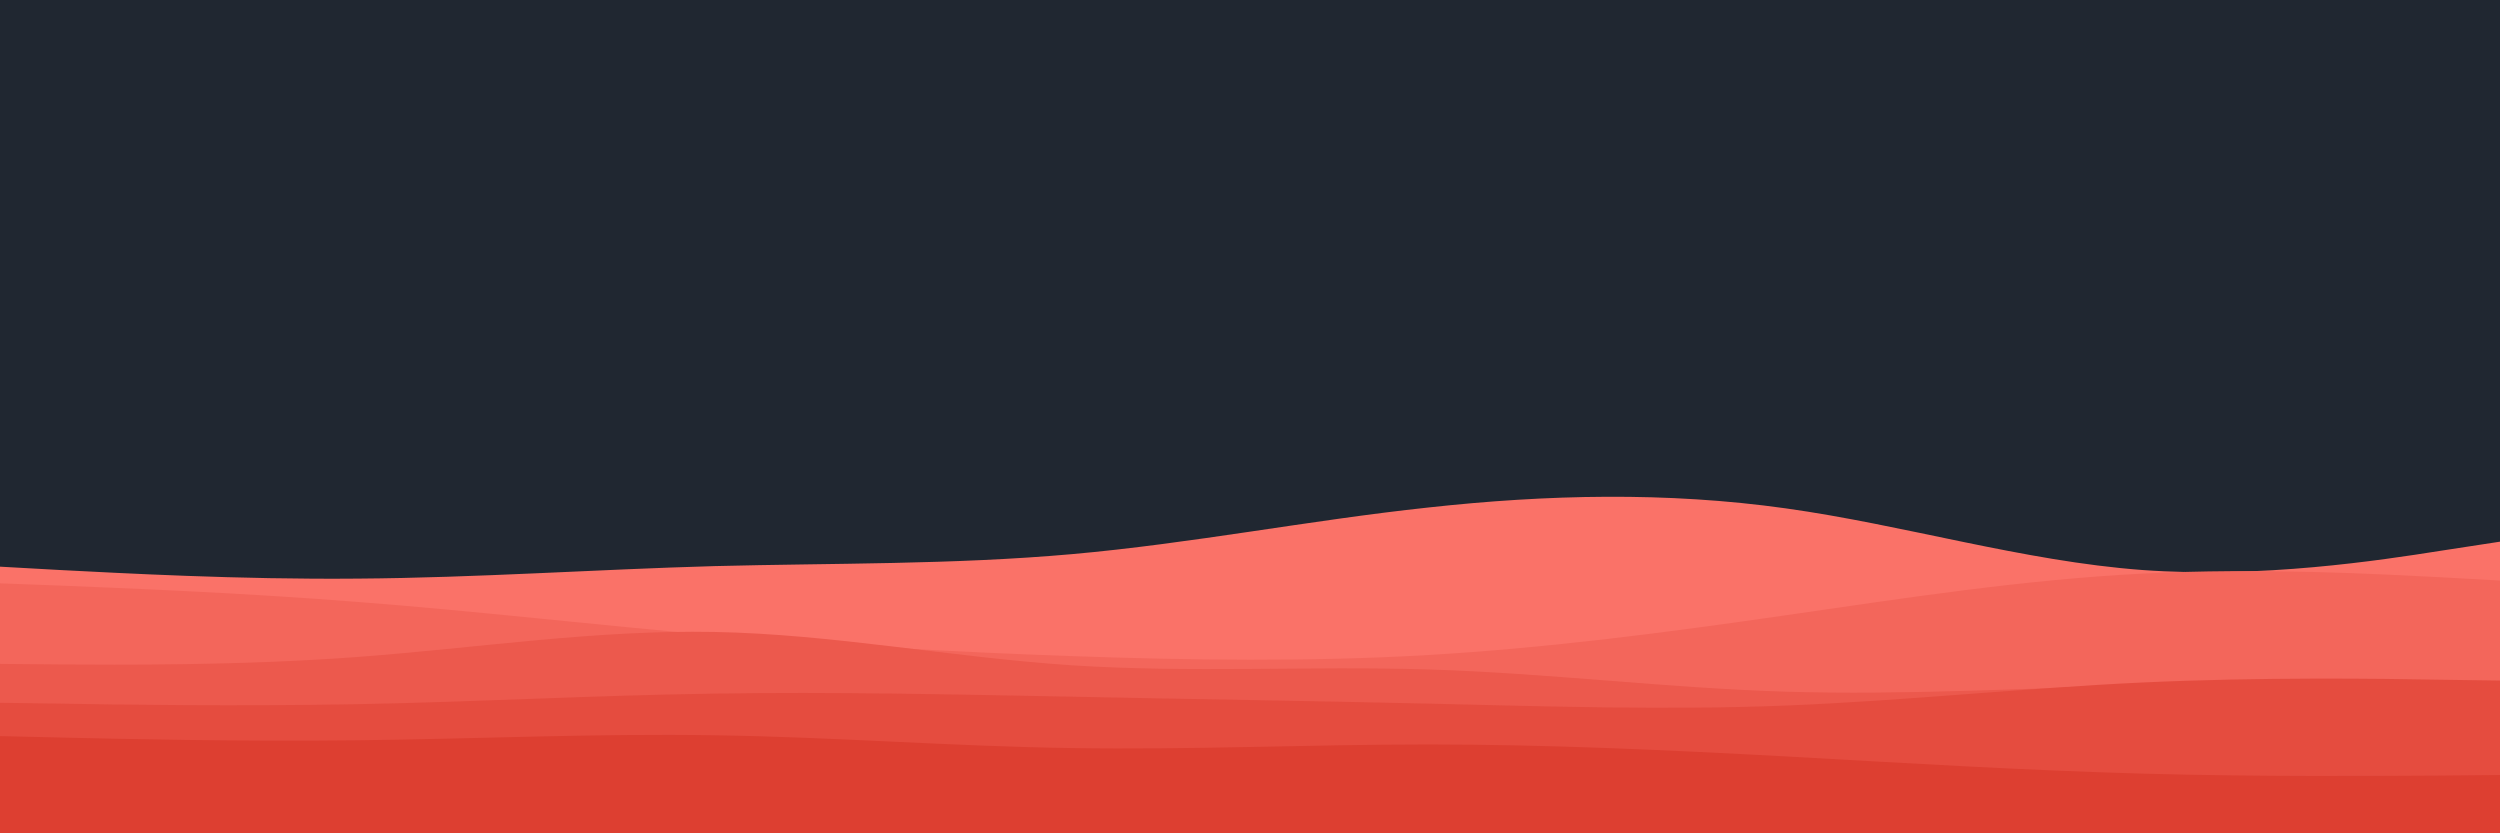 <svg id="visual" viewBox="0 0 900 300" width="900" height="300" xmlns="http://www.w3.org/2000/svg" xmlns:xlink="http://www.w3.org/1999/xlink" version="1.1"><rect x="0" y="0" width="900" height="300" fill="#202731"></rect><path d="M0 204L21.5 205.2C43 206.3 86 208.7 128.8 208.3C171.7 208 214.3 205 257.2 203.8C300 202.7 343 203.3 385.8 199.5C428.7 195.7 471.3 187.3 514.2 182.7C557 178 600 177 642.8 183C685.7 189 728.3 202 771.2 205.2C814 208.3 857 201.7 878.5 198.3L900 195L900 301L878.5 301C857 301 814 301 771.2 301C728.3 301 685.7 301 642.8 301C600 301 557 301 514.2 301C471.3 301 428.7 301 385.8 301C343 301 300 301 257.2 301C214.3 301 171.7 301 128.8 301C86 301 43 301 21.5 301L0 301Z" fill="#fa7268"></path><path d="M0 210L21.5 210.8C43 211.7 86 213.3 128.8 216.7C171.7 220 214.3 225 257.2 228.7C300 232.3 343 234.7 385.8 236.2C428.7 237.7 471.3 238.3 514.2 235.8C557 233.3 600 227.7 642.8 221.5C685.7 215.3 728.3 208.7 771.2 206.5C814 204.3 857 206.7 878.5 207.8L900 209L900 301L878.5 301C857 301 814 301 771.2 301C728.3 301 685.7 301 642.8 301C600 301 557 301 514.2 301C471.3 301 428.7 301 385.8 301C343 301 300 301 257.2 301C214.3 301 171.7 301 128.8 301C86 301 43 301 21.5 301L0 301Z" fill="#f3665b"></path><path d="M0 239L21.5 239.2C43 239.3 86 239.7 128.8 236.5C171.7 233.3 214.3 226.7 257.2 227.5C300 228.3 343 236.7 385.8 239.5C428.7 242.3 471.3 239.7 514.2 241C557 242.3 600 247.7 642.8 249C685.7 250.3 728.3 247.7 771.2 246.8C814 246 857 247 878.5 247.5L900 248L900 301L878.5 301C857 301 814 301 771.2 301C728.3 301 685.7 301 642.8 301C600 301 557 301 514.2 301C471.3 301 428.7 301 385.8 301C343 301 300 301 257.2 301C214.3 301 171.7 301 128.8 301C86 301 43 301 21.5 301L0 301Z" fill="#ec594d"></path><path d="M0 253L21.5 253.3C43 253.7 86 254.3 128.8 253.5C171.7 252.7 214.3 250.3 257.2 249.7C300 249 343 250 385.8 250.8C428.7 251.7 471.3 252.3 514.2 253.3C557 254.3 600 255.7 642.8 254C685.7 252.3 728.3 247.7 771.2 245.7C814 243.7 857 244.3 878.5 244.7L900 245L900 301L878.5 301C857 301 814 301 771.2 301C728.3 301 685.7 301 642.8 301C600 301 557 301 514.2 301C471.3 301 428.7 301 385.8 301C343 301 300 301 257.2 301C214.3 301 171.7 301 128.8 301C86 301 43 301 21.5 301L0 301Z" fill="#e54c3f"></path><path d="M0 265L21.5 265.5C43 266 86 267 128.8 266.5C171.7 266 214.3 264 257.2 264.7C300 265.3 343 268.7 385.8 269.3C428.7 270 471.3 268 514.2 268C557 268 600 270 642.8 272.3C685.7 274.7 728.3 277.3 771.2 278.5C814 279.7 857 279.3 878.5 279.2L900 279L900 301L878.5 301C857 301 814 301 771.2 301C728.3 301 685.7 301 642.8 301C600 301 557 301 514.2 301C471.3 301 428.7 301 385.8 301C343 301 300 301 257.2 301C214.3 301 171.7 301 128.8 301C86 301 43 301 21.5 301L0 301Z" fill="#dd3f31"></path></svg>